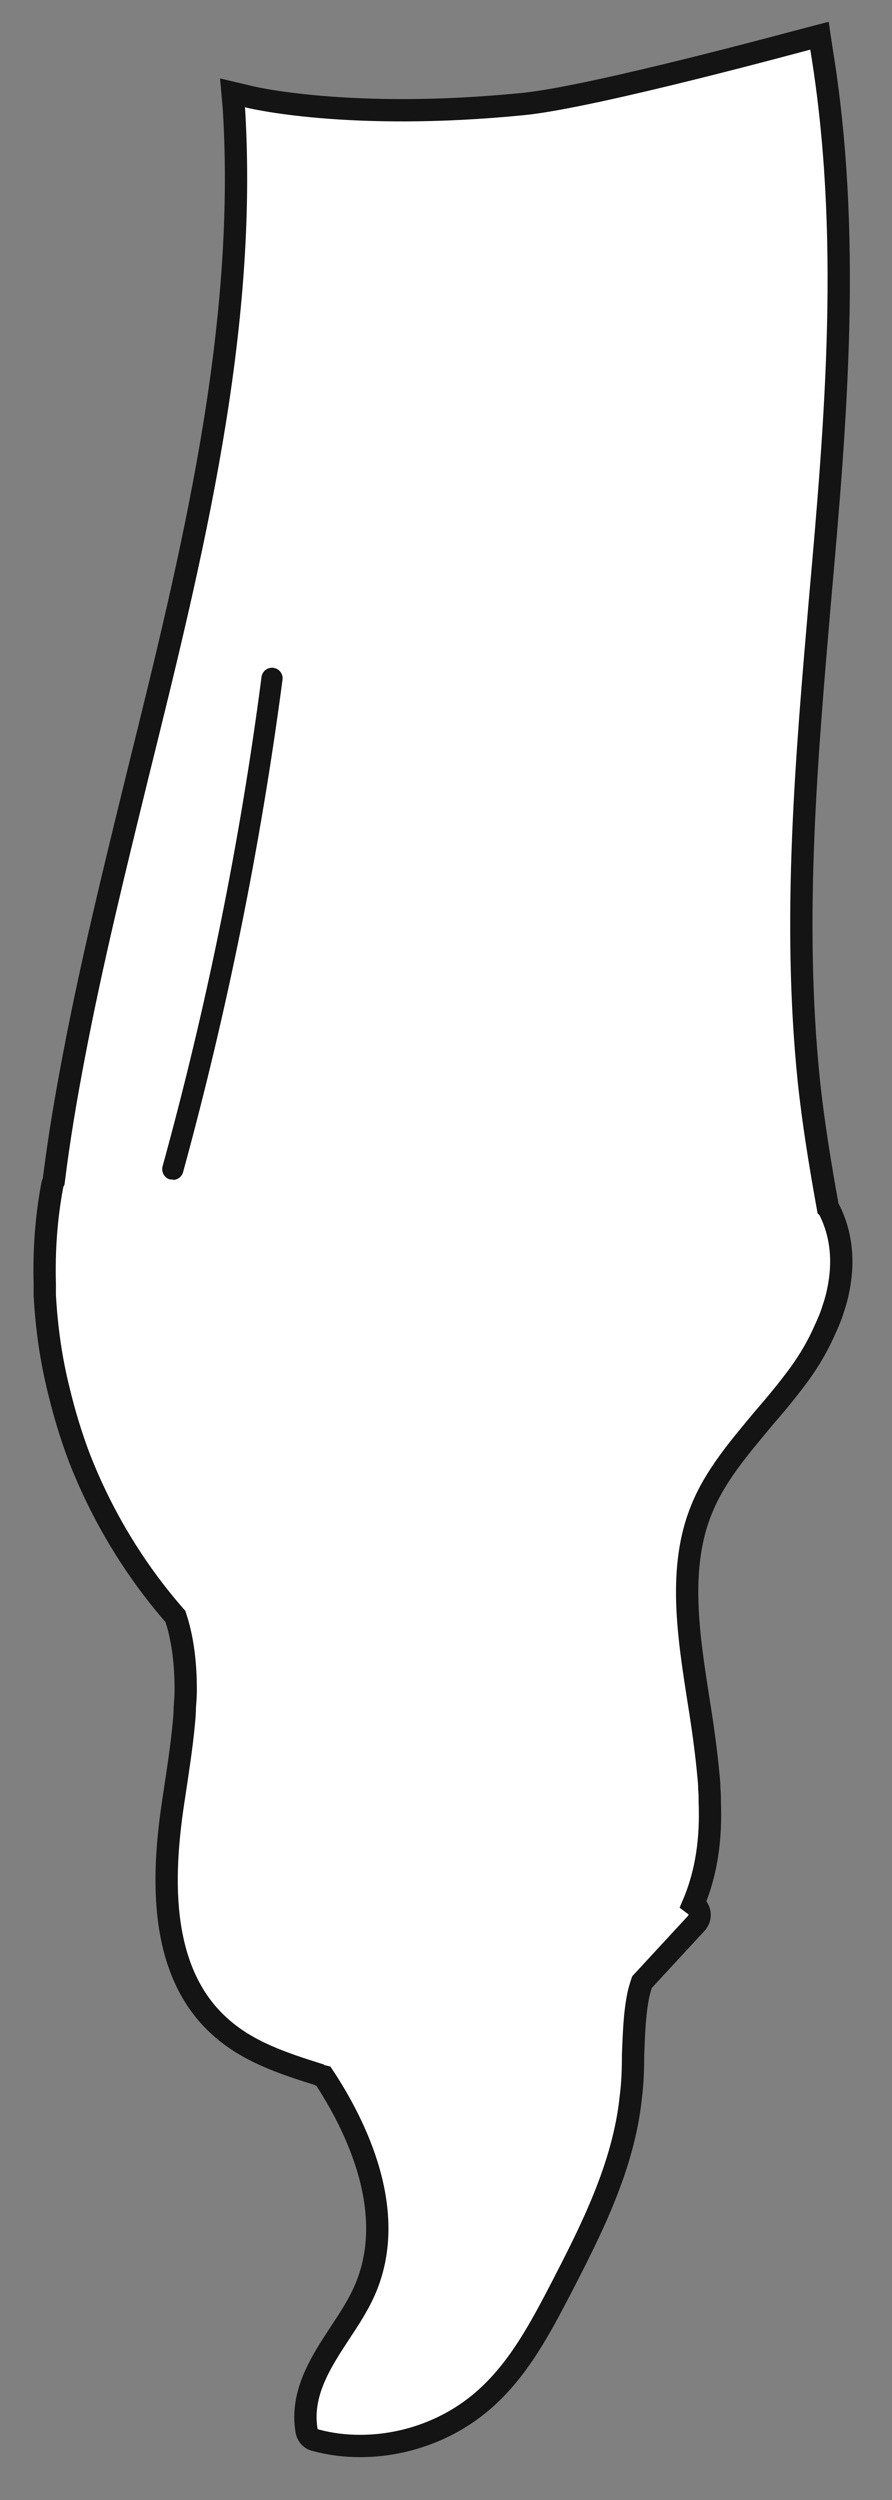 <svg width="20" height="56" viewBox="0 0 20 56" fill="none" xmlns="http://www.w3.org/2000/svg">
<rect x="0" y="0" width="20" height="56" fill="#808080" stroke="none"/>
<path d="M18.604 27.12C18.604 27.12 18.584 27.08 18.564 27.06C18.394 26.12 18.234 25.15 18.134 24.2C17.764 20.59 18.084 16.96 18.384 13.46C18.744 9.41 19.104 5.24 18.414 1.07L18.374 0.8L18.104 0.87C18.054 0.88 13.334 2.17 11.734 2.33C7.814 2.72 5.574 2.17 5.554 2.16L5.214 2.08L5.244 2.42C5.554 7.41 4.304 12.45 3.094 17.33C2.584 19.41 2.054 21.56 1.654 23.67C1.484 24.56 1.324 25.49 1.204 26.46C1.204 26.46 1.174 26.52 1.174 26.54C1.034 27.28 0.984 28.02 1.004 28.76V29.01C1.044 29.74 1.144 30.46 1.324 31.17C1.444 31.67 1.594 32.16 1.774 32.64C2.284 33.95 3.014 35.16 3.934 36.21C4.104 36.72 4.164 37.28 4.164 37.86C4.164 37.99 4.154 38.11 4.144 38.24C4.144 38.35 4.134 38.47 4.124 38.58C4.074 39.13 3.984 39.69 3.904 40.23C3.654 41.82 3.484 44.08 4.914 45.38C5.544 45.96 6.354 46.22 7.144 46.47C7.174 46.49 7.214 46.5 7.254 46.51C7.954 47.57 9.004 49.61 8.124 51.42C7.994 51.69 7.814 51.97 7.634 52.24C7.194 52.91 6.734 53.61 6.874 54.45C6.894 54.55 6.964 54.64 7.074 54.66C7.404 54.75 7.734 54.79 8.074 54.79C9.074 54.79 10.074 54.43 10.834 53.77C11.634 53.08 12.134 52.11 12.584 51.25C13.244 49.97 13.984 48.53 14.144 46.97C14.184 46.66 14.194 46.35 14.194 46.03C14.214 45.56 14.224 45.12 14.314 44.68C14.334 44.59 14.364 44.49 14.394 44.4L15.614 43.08C15.694 42.99 15.714 42.86 15.644 42.75C15.624 42.71 15.584 42.68 15.544 42.65C15.854 41.92 15.944 41.16 15.914 40.37C15.914 40.27 15.914 40.17 15.904 40.07C15.904 39.97 15.894 39.87 15.884 39.77C15.834 39.22 15.754 38.66 15.664 38.1C15.434 36.63 15.194 35.11 15.734 33.8C16.034 33.06 16.564 32.44 17.114 31.78C17.374 31.48 17.624 31.18 17.864 30.86C18.044 30.62 18.294 30.25 18.494 29.79C18.564 29.64 18.634 29.48 18.684 29.31C18.754 29.11 18.804 28.89 18.834 28.67C18.904 28.16 18.854 27.63 18.604 27.12Z" fill="white" stroke="#141414" stroke-width="0.5" stroke-miterlimit="10"/>
<path d="M3.874 26.42C3.874 26.42 3.834 26.42 3.814 26.42C3.684 26.39 3.614 26.25 3.644 26.13C4.634 22.54 5.384 18.85 5.864 15.16C5.884 15.03 6.004 14.94 6.134 14.96C6.264 14.98 6.354 15.1 6.334 15.23C5.844 18.94 5.094 22.65 4.104 26.26C4.074 26.36 3.984 26.43 3.874 26.43V26.42Z" fill="#141414"/>
</svg>
